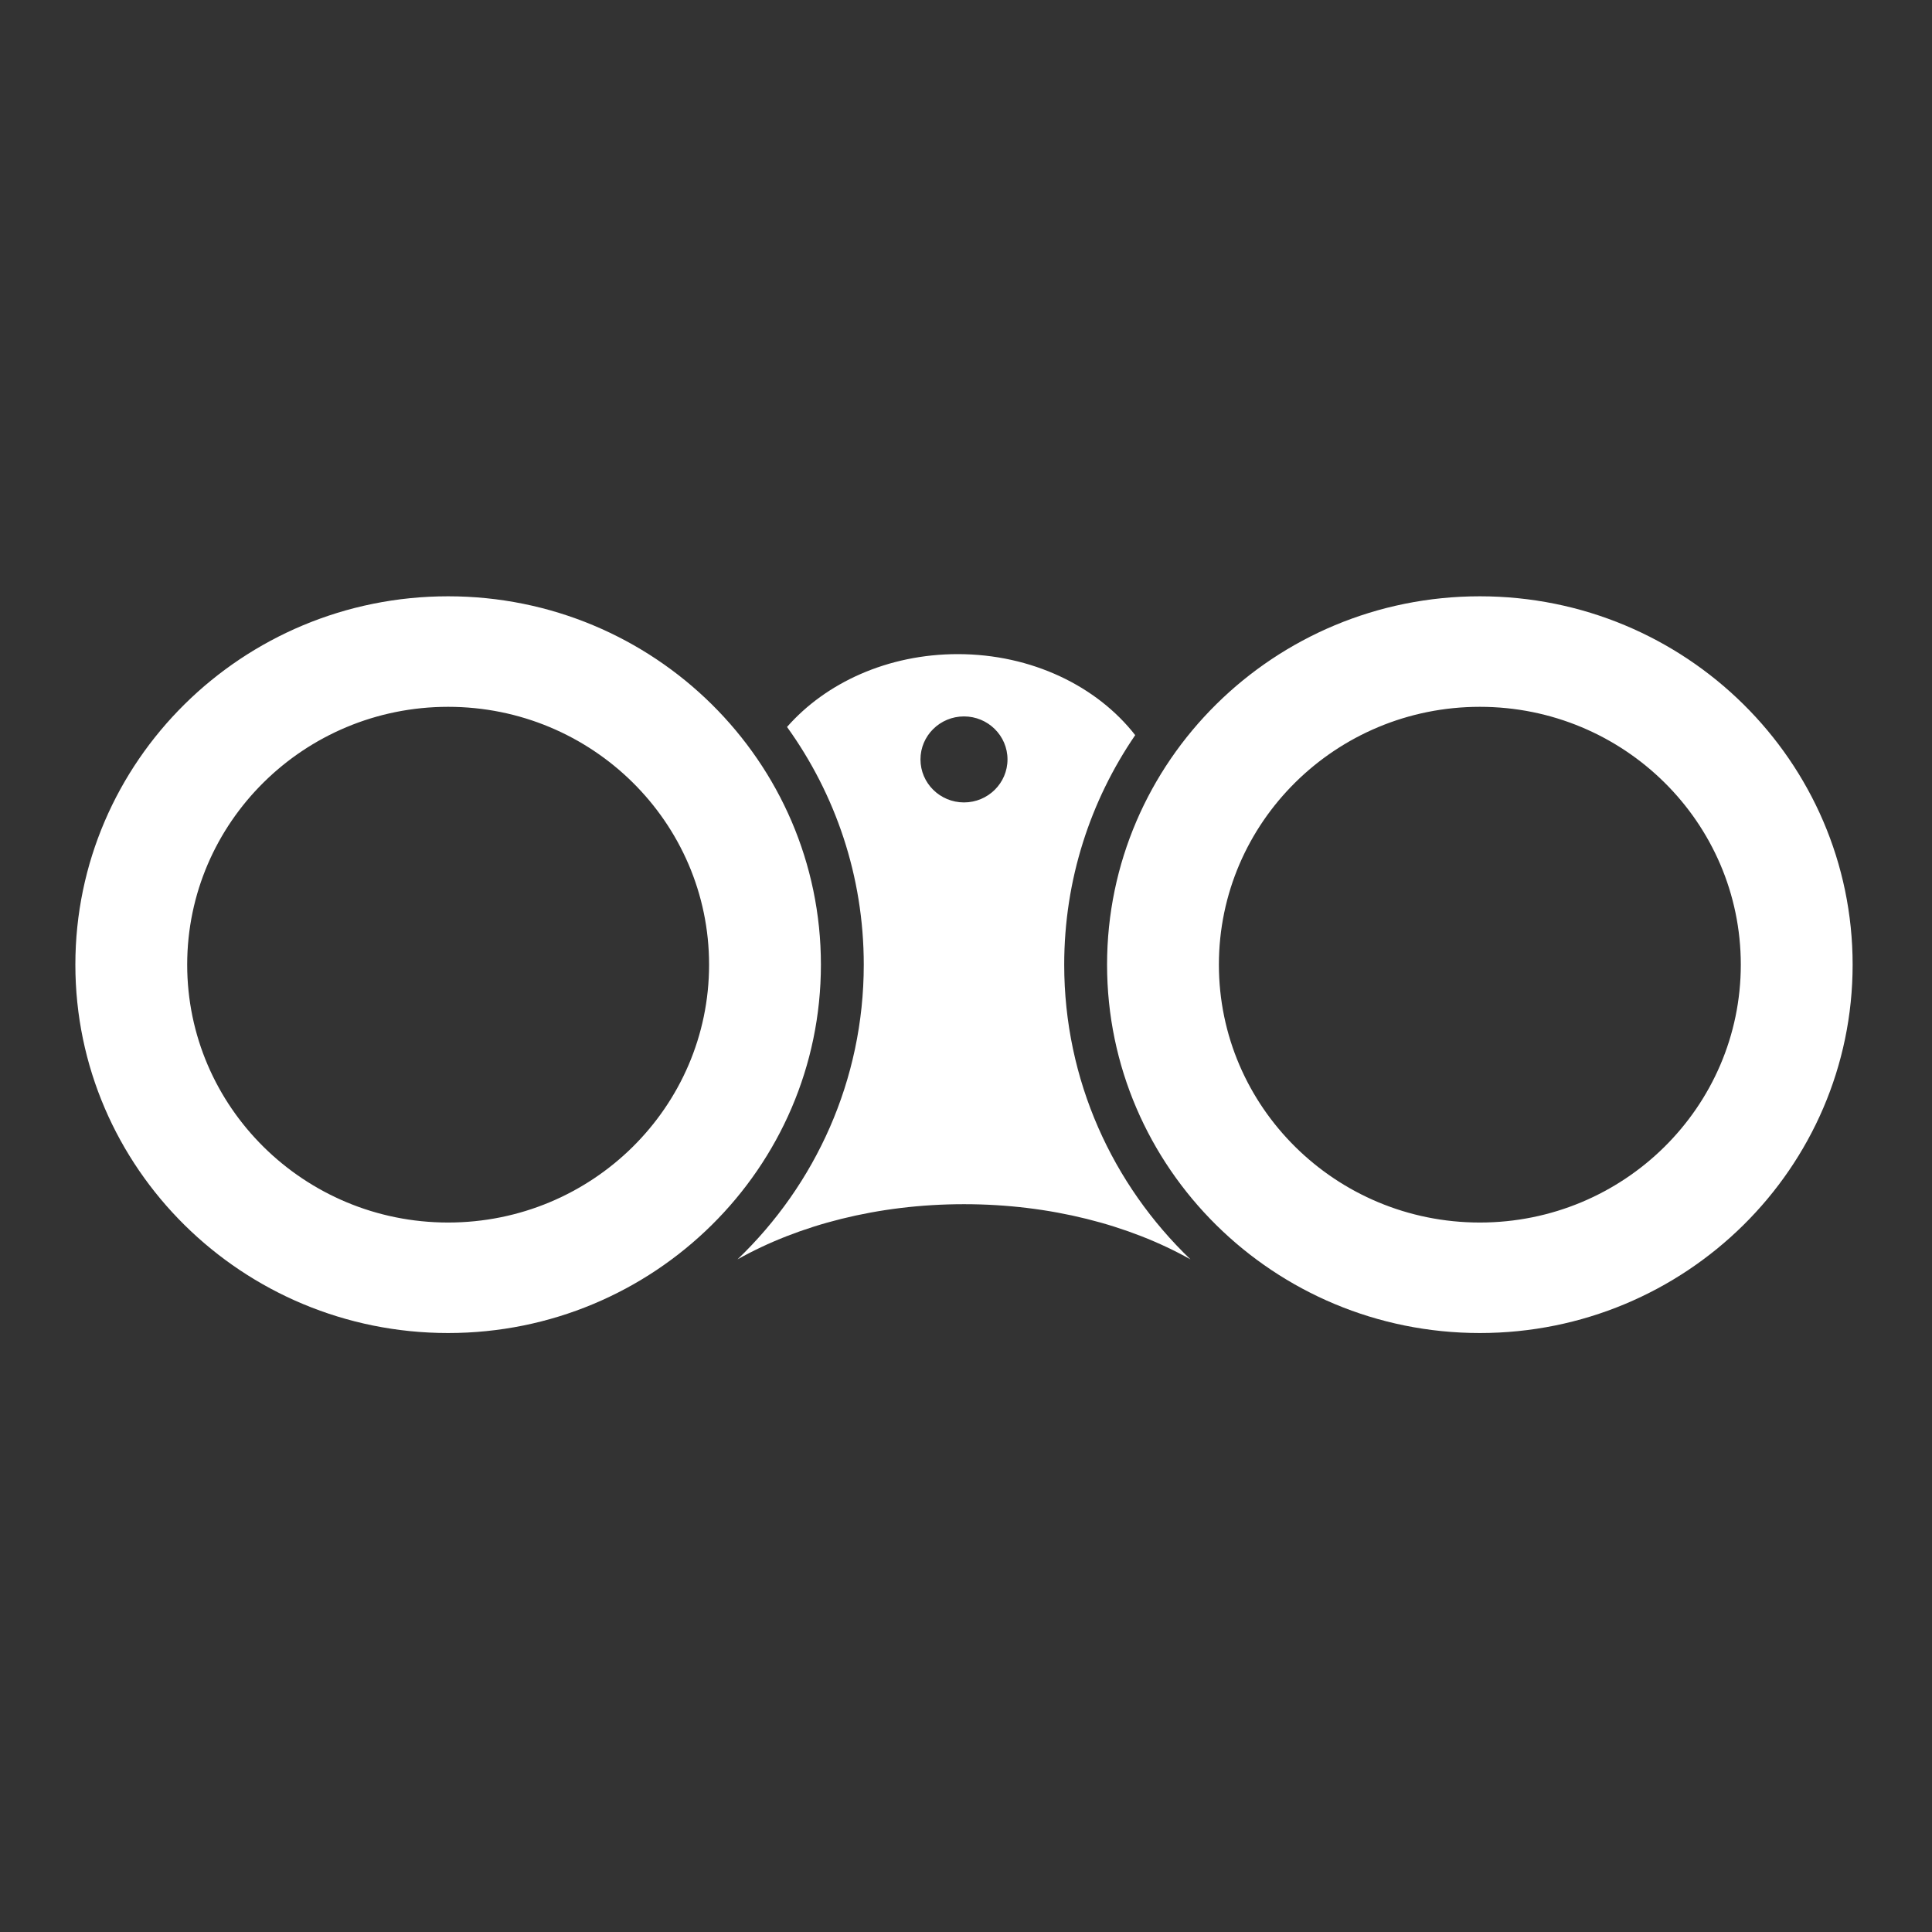 <?xml version="1.0" encoding="UTF-8" standalone="no"?>
<!DOCTYPE svg PUBLIC "-//W3C//DTD SVG 1.1//EN" "http://www.w3.org/Graphics/SVG/1.1/DTD/svg11.dtd">
<svg width="100%" height="100%" viewBox="0 0 512 512" version="1.1" xmlns="http://www.w3.org/2000/svg" xmlns:xlink="http://www.w3.org/1999/xlink" xml:space="preserve" xmlns:serif="http://www.serif.com/" style="fill-rule:evenodd;clip-rule:evenodd;stroke-linejoin:round;stroke-miterlimit:2;">
    <rect x="0" y="0" width="512" height="512" fill="#333333" stroke="none"/>
    <g id="Field-Glasses-Icon" transform="matrix(5.193,0,0,5.193,-1815.25,-3806.55)">
        <path d="M425.077,763.446C435.576,763.446 444.101,771.87 444.101,782.245C444.101,792.62 435.576,801.043 425.077,801.043C414.577,801.043 406.053,792.62 406.053,782.245C406.053,771.87 414.577,763.446 425.077,763.446ZM372.426,763.446C382.926,763.446 391.45,771.87 391.45,782.245C391.45,792.62 382.926,801.043 372.426,801.043C361.927,801.043 353.403,792.62 353.403,782.245C353.403,771.87 361.927,763.446 372.426,763.446ZM387.194,797.284C391.167,793.474 393.637,788.142 393.637,782.245C393.637,777.725 392.187,773.538 389.721,770.114C391.699,767.859 394.866,766.397 398.433,766.397C402.215,766.397 405.548,768.041 407.489,770.531C405.202,773.876 403.866,777.907 403.866,782.245C403.866,788.142 406.336,793.474 410.309,797.284C407.184,795.527 403.151,794.468 398.752,794.468C394.352,794.468 390.32,795.527 387.194,797.284ZM425.077,769.086C432.427,769.086 438.394,774.982 438.394,782.245C438.394,789.508 432.427,795.404 425.077,795.404C417.727,795.404 411.76,789.508 411.76,782.245C411.76,774.982 417.727,769.086 425.077,769.086ZM372.426,769.086C379.776,769.086 385.743,774.982 385.743,782.245C385.743,789.508 379.776,795.404 372.426,795.404C365.077,795.404 359.11,789.508 359.11,782.245C359.11,774.982 365.077,769.086 372.426,769.086ZM398.752,769.576C399.977,769.576 400.972,770.559 400.972,771.77C400.972,772.981 399.977,773.965 398.752,773.965C397.526,773.965 396.531,772.981 396.531,771.77C396.531,770.559 397.526,769.576 398.752,769.576Z" style="fill:white;"/>
    </g>
</svg>
